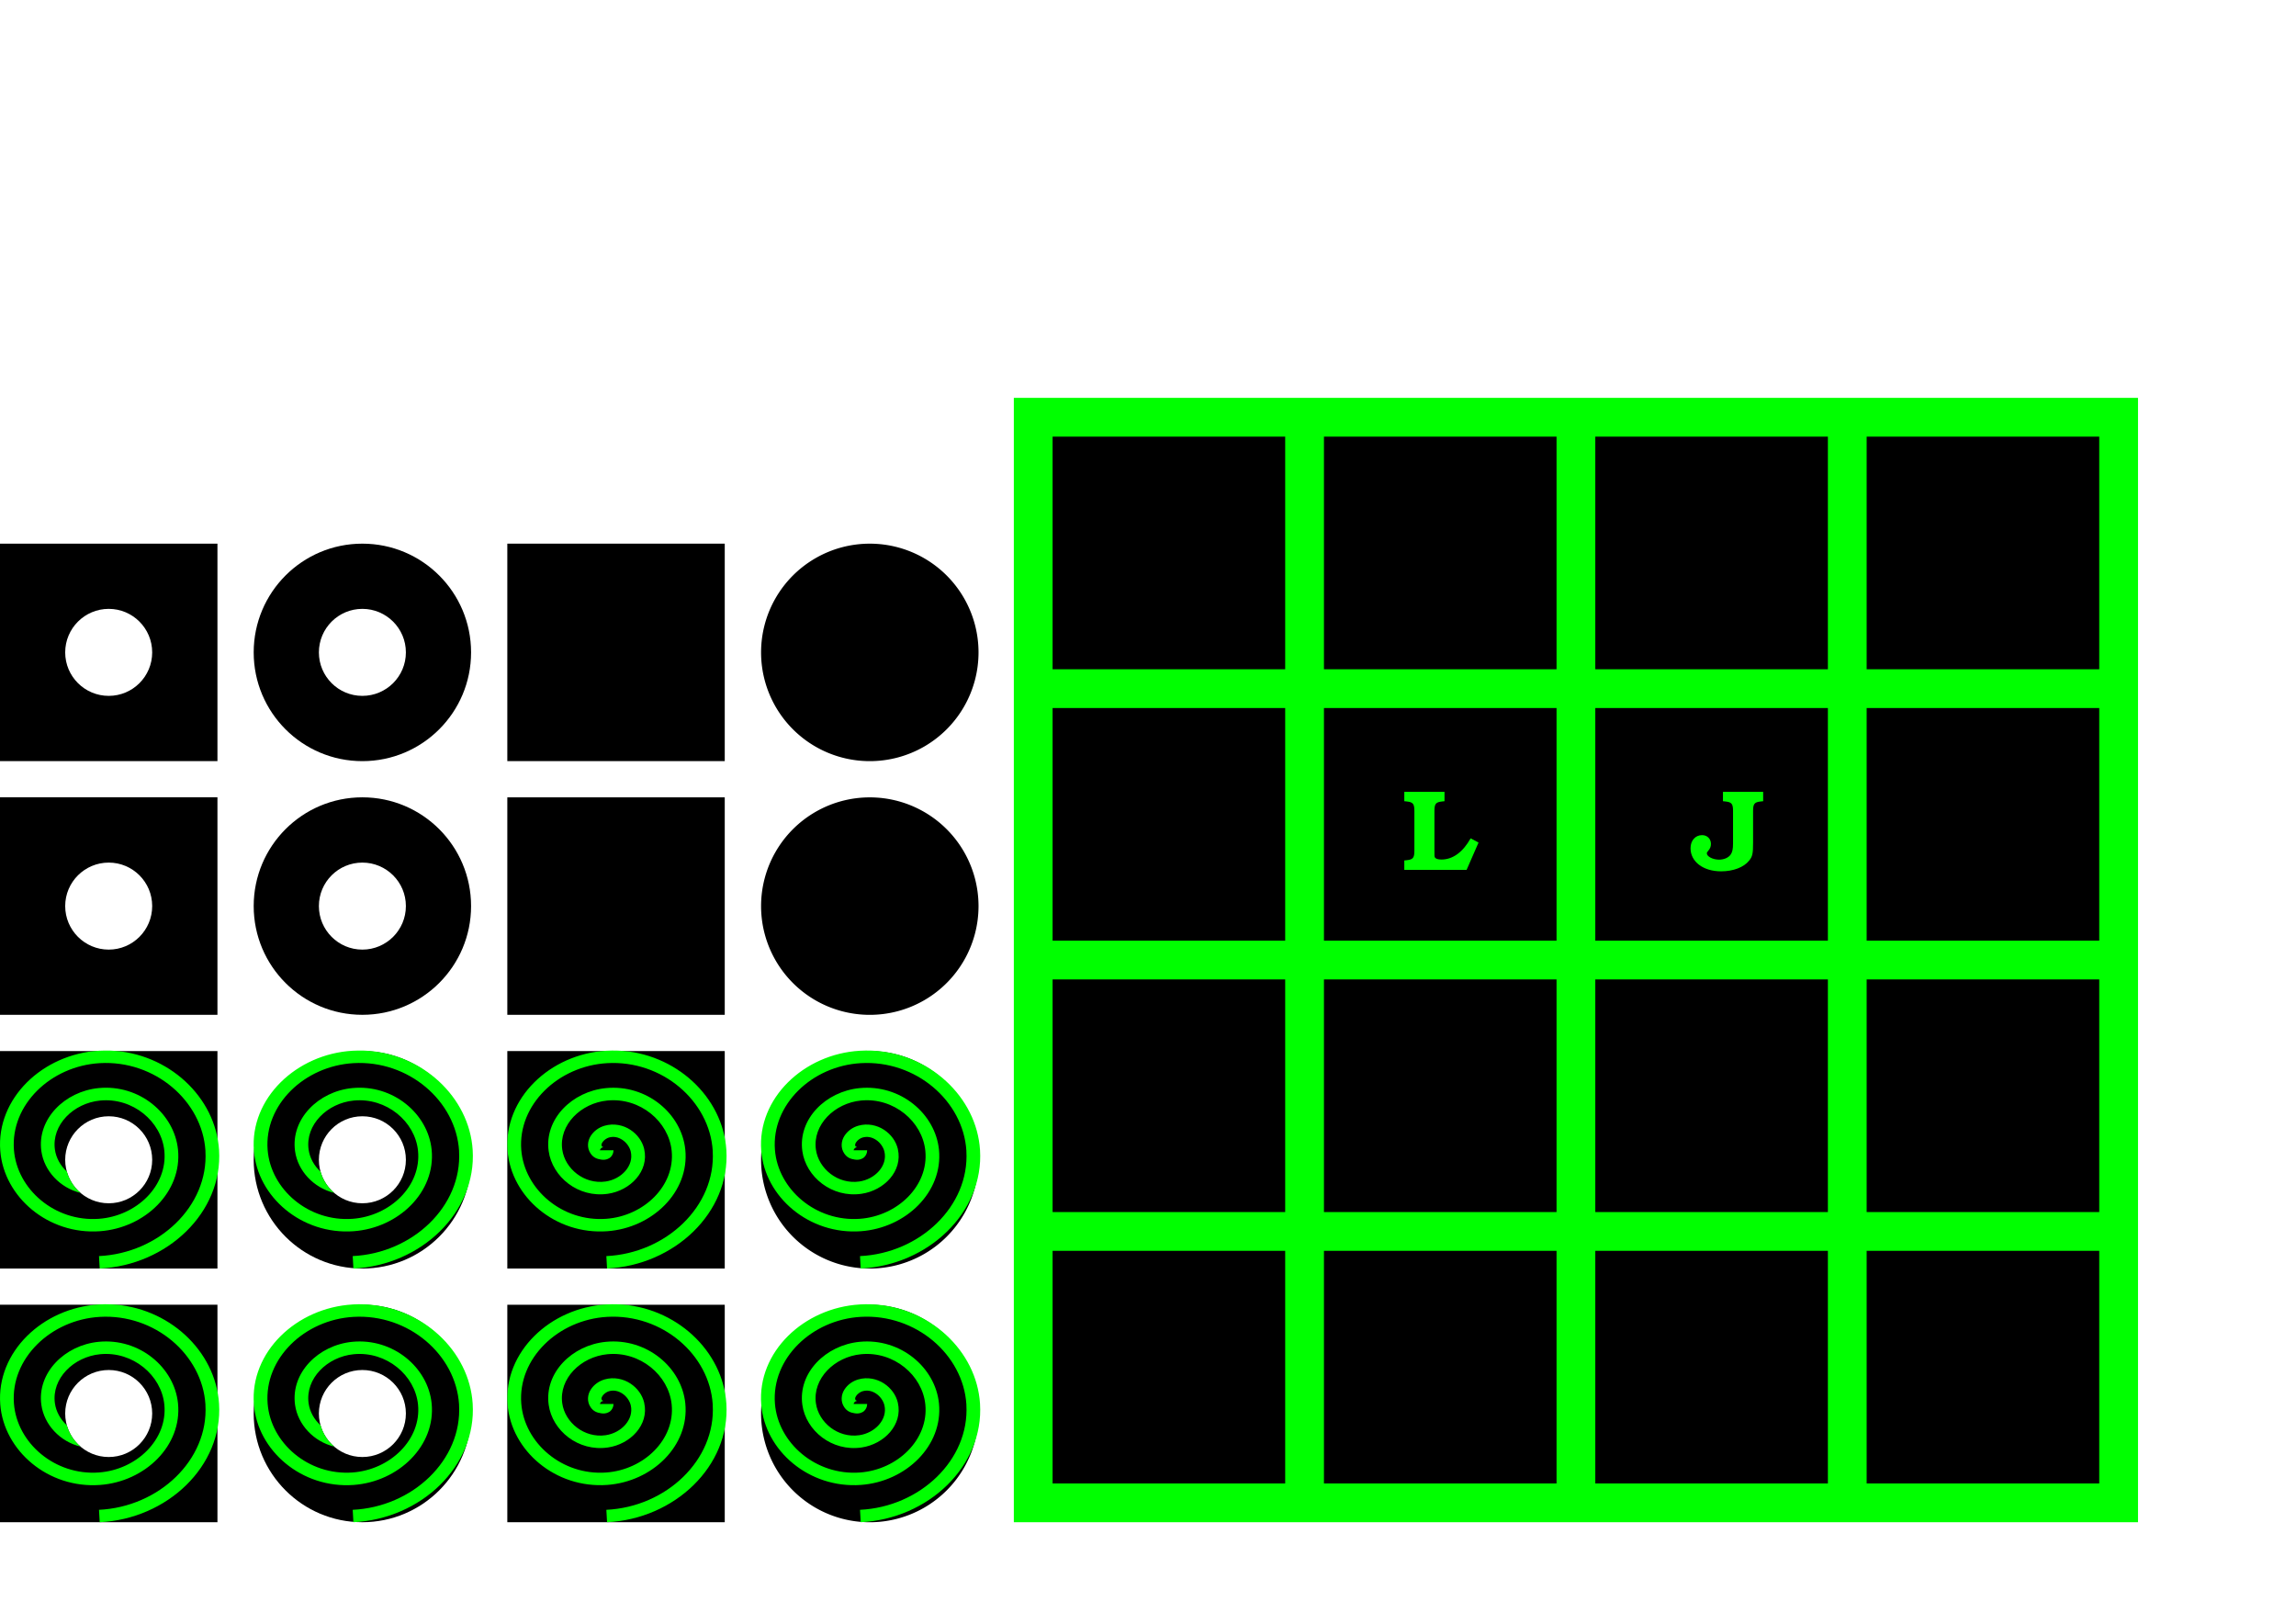 <?xml version="1.0" encoding="UTF-8" standalone="no"?>
<!-- Created with Inkscape (http://www.inkscape.org/) -->

<svg
   xmlns:dc="http://purl.org/dc/elements/1.1/"
   xmlns:cc="http://creativecommons.org/ns#"
   xmlns:rdf="http://www.w3.org/1999/02/22-rdf-syntax-ns#"
   xmlns:svg="http://www.w3.org/2000/svg"
   xmlns="http://www.w3.org/2000/svg"
   xmlns:sodipodi="http://sodipodi.sourceforge.net/DTD/sodipodi-0.dtd"
   xmlns:inkscape="http://www.inkscape.org/namespaces/inkscape"
   width="297mm"
   height="210mm"
   id="svg2991"
   version="1.1"
   inkscape:version="0.48.4 r9939"
   sodipodi:docname="quarto.svg">
  <defs
     id="defs2993" />
  <sodipodi:namedview
     inkscape:document-units="mm"
     pagecolor="#ffffff"
     bordercolor="#666666"
     borderopacity="1.0"
     inkscape:pageopacity="0.0"
     inkscape:pageshadow="2"
     inkscape:zoom="0.86831672"
     inkscape:cx="719.94278"
     inkscape:cy="254.90663"
     inkscape:current-layer="layer1"
     id="namedview2995"
     showgrid="false"
     inkscape:window-width="1366"
     inkscape:window-height="719"
     inkscape:window-x="0"
     inkscape:window-y="0"
     inkscape:window-maximized="1"
     showguides="true"
     inkscape:guide-bbox="true" />
  <g
     inkscape:label="Layer 1"
     inkscape:groupmode="layer"
     id="layer1">
    <path
       style="fill:#000000;fill-opacity:1;stroke:none"
       d="M 177.156 513.781 C 147.803 513.781 124.031 537.584 124.031 566.938 C 124.031 596.291 147.803 620.094 177.156 620.094 C 206.51 620.094 230.312 596.291 230.312 566.938 C 230.312 537.584 206.51 513.781 177.156 513.781 z M 177.156 545.656 C 188.898 545.656 198.438 555.196 198.438 566.938 C 198.438 578.679 188.898 588.188 177.156 588.188 C 165.415 588.188 155.906 578.679 155.906 566.938 C 155.906 555.196 165.415 545.656 177.156 545.656 z "
       id="path3772-4" />
    <path
       style="fill:#000000;fill-opacity:1;stroke:none"
       d="M 177.156 637.781 C 147.803 637.781 124.031 661.584 124.031 690.938 C 124.031 720.291 147.803 744.094 177.156 744.094 C 206.51 744.094 230.312 720.291 230.312 690.938 C 230.312 661.584 206.51 637.781 177.156 637.781 z M 177.156 669.688 C 188.898 669.688 198.438 679.196 198.438 690.938 C 198.438 702.679 188.898 712.219 177.156 712.219 C 165.415 712.219 155.906 702.679 155.906 690.938 C 155.906 679.196 165.415 669.688 177.156 669.688 z "
       id="path3772-6" />
    <path
       style="fill:#000000;fill-opacity:1;stroke:none"
       d="M 0 637.781 L 0 744.094 L 106.312 744.094 L 106.312 637.781 L 0 637.781 z M 53.156 669.688 C 64.898 669.688 74.406 679.196 74.406 690.938 C 74.406 702.679 64.898 712.219 53.156 712.219 C 41.415 712.219 31.875 702.679 31.875 690.938 C 31.875 679.196 41.415 669.688 53.156 669.688 z "
       id="rect3770-4-0-0" />
    <path
       style="fill:#000000;fill-opacity:1;stroke:none;stroke-opacity:1"
       d="M 0 513.781 L 0 620.094 L 106.312 620.094 L 106.312 513.781 L 0 513.781 z M 53.156 545.656 C 64.898 545.656 74.406 555.196 74.406 566.938 C 74.406 578.679 64.898 588.188 53.156 588.188 C 41.415 588.188 31.875 578.679 31.875 566.938 C 31.875 555.196 41.415 545.656 53.156 545.656 z "
       id="rect3770-4-0" />
    <path
       style="font-size:medium;font-style:normal;font-variant:normal;font-weight:normal;font-stretch:normal;text-indent:0;text-align:start;text-decoration:none;line-height:normal;letter-spacing:normal;word-spacing:normal;text-transform:none;direction:ltr;block-progression:tb;writing-mode:lr-tb;text-anchor:start;baseline-shift:baseline;color:#000000;fill:#00ff00;fill-opacity:1;stroke:none;stroke-width:6.144;marker:none;visibility:visible;display:inline;overflow:visible;enable-background:accumulate;font-family:Sans;-inkscape-font-specification:Sans"
       d="M 175.281 637.531 C 174.329 637.542 173.369 637.601 172.406 637.656 C 144.859 639.252 122.139 660.98 124.125 686.531 C 125.88 709.112 147.524 727.711 172.875 725.875 C 194.948 724.276 213.089 706.626 211.031 686.031 C 209.273 668.435 192.16 653.984 172.25 655.906 C 155.657 657.509 142.061 671.069 144.25 686.719 C 145.601 696.375 153.343 704.696 163.406 707.125 C 160.241 704.43 157.878 700.831 156.719 696.719 C 153.599 693.871 151.453 690.07 150.875 685.938 C 149.191 673.902 159.927 663.228 172.969 661.969 C 188.95 660.426 202.942 672.249 204.375 686.594 C 206.078 703.64 190.827 718.443 172.344 719.781 C 150.87 721.336 132.344 705.395 130.844 686.094 C 129.131 664.056 148.879 645.105 172.812 643.719 C 199.766 642.157 222.895 662.237 224.438 686.5 L 224.438 686.781 C 225.97 713.682 201.722 736.617 172.438 738.031 L 172.781 744.094 C 205.8 742.5 233.034 716.669 231.094 686.156 C 229.451 660.318 206.383 638.72 178.125 637.594 C 177.183 637.556 176.234 637.52 175.281 637.531 z "
       id="path4835-0" />
    <path
       style="font-size:medium;font-style:normal;font-variant:normal;font-weight:normal;font-stretch:normal;text-indent:0;text-align:start;text-decoration:none;line-height:normal;letter-spacing:normal;word-spacing:normal;text-transform:none;direction:ltr;block-progression:tb;writing-mode:lr-tb;text-anchor:start;baseline-shift:baseline;color:#000000;fill:#00ff00;fill-opacity:1;stroke:none;stroke-width:6.144;marker:none;visibility:visible;display:inline;overflow:visible;enable-background:accumulate;font-family:Sans;-inkscape-font-specification:Sans"
       d="M 51.25 637.531 C 50.298 637.542 49.337 637.601 48.375 637.656 C 20.827 639.252 -1.861 660.98 0.125 686.531 C 1.88 709.112 23.524 727.711 48.875 725.875 C 70.948 724.276 89.089 706.626 87.031 686.031 C 85.273 668.435 68.16 653.984 48.25 655.906 C 31.657 657.509 18.029 671.069 20.219 686.719 C 21.57 696.375 29.312 704.696 39.375 707.125 C 36.21 704.429 33.846 700.832 32.688 696.719 C 29.577 693.873 27.421 690.063 26.844 685.938 C 25.16 673.902 35.927 663.228 48.969 661.969 C 64.95 660.426 78.91 672.249 80.344 686.594 C 82.047 703.64 66.796 718.443 48.312 719.781 C 26.839 721.336 8.313 705.395 6.812 686.094 C 5.1 664.056 24.848 645.105 48.781 643.719 C 75.735 642.157 98.895 662.237 100.438 686.5 L 100.438 686.781 C 101.97 713.682 77.691 736.617 48.406 738.031 L 48.75 744.094 C 81.768 742.5 109.034 716.669 107.094 686.156 C 105.451 660.318 82.351 638.72 54.094 637.594 C 53.152 637.556 52.202 637.52 51.25 637.531 z "
       id="path4835" />
    <path
       style="font-size:medium;font-style:normal;font-variant:normal;font-weight:normal;font-stretch:normal;text-indent:0;text-align:start;text-decoration:none;line-height:normal;letter-spacing:normal;word-spacing:normal;text-transform:none;direction:ltr;block-progression:tb;writing-mode:lr-tb;text-anchor:start;baseline-shift:baseline;color:#000000;fill:#00ff00;fill-opacity:1;stroke:none;stroke-width:6.144;marker:none;visibility:visible;display:inline;overflow:visible;enable-background:accumulate;font-family:Sans;-inkscape-font-specification:Sans"
       d="M 51.25 513.531 C 50.298 513.542 49.337 513.569 48.375 513.625 C 20.827 515.221 -1.861 536.949 0.125 562.5 C 1.88 585.081 23.524 603.68 48.875 601.844 C 70.948 600.245 89.089 582.595 87.031 562 C 85.273 544.404 68.16 529.952 48.25 531.875 C 31.657 533.477 18.029 547.038 20.219 562.688 C 21.568 572.333 29.297 580.655 39.344 583.094 C 36.191 580.397 33.84 576.793 32.688 572.688 C 29.577 569.842 27.421 566.032 26.844 561.906 C 25.16 549.87 35.927 539.228 48.969 537.969 C 64.95 536.426 78.91 548.218 80.344 562.562 C 82.047 579.608 66.796 594.443 48.312 595.781 C 26.839 597.336 8.313 581.364 6.812 562.062 C 5.1 540.025 24.848 521.074 48.781 519.688 C 75.735 518.126 98.895 538.206 100.438 562.469 L 100.438 562.75 C 101.97 589.651 77.691 612.586 48.406 614 L 48.75 620.094 C 81.768 618.5 109.034 592.638 107.094 562.125 C 105.451 536.286 82.351 514.688 54.094 513.562 C 53.152 513.525 52.202 513.52 51.25 513.531 z "
       id="path4835-4" />
    <path
       style="font-size:medium;font-style:normal;font-variant:normal;font-weight:normal;font-stretch:normal;text-indent:0;text-align:start;text-decoration:none;line-height:normal;letter-spacing:normal;word-spacing:normal;text-transform:none;direction:ltr;block-progression:tb;writing-mode:lr-tb;text-anchor:start;baseline-shift:baseline;color:#000000;fill:#00ff00;fill-opacity:1;stroke:none;stroke-width:6.144;marker:none;visibility:visible;display:inline;overflow:visible;enable-background:accumulate;font-family:Sans;-inkscape-font-specification:Sans"
       d="M 175.281 513.531 C 174.329 513.542 173.369 513.569 172.406 513.625 C 144.859 515.221 122.139 536.949 124.125 562.5 C 125.88 585.081 147.524 603.68 172.875 601.844 C 194.948 600.245 213.089 582.595 211.031 562 C 209.273 544.404 192.16 529.952 172.25 531.875 C 155.657 533.477 142.061 547.038 144.25 562.688 C 145.599 572.333 153.328 580.655 163.375 583.094 C 160.22 580.396 157.84 576.796 156.688 572.688 C 153.577 569.842 151.452 566.031 150.875 561.906 C 149.191 549.87 159.927 539.228 172.969 537.969 C 188.95 536.426 202.942 548.218 204.375 562.562 C 206.078 579.608 190.827 594.443 172.344 595.781 C 150.87 597.336 132.344 581.364 130.844 562.062 C 129.131 540.025 148.879 521.074 172.812 519.688 C 199.766 518.126 222.895 538.206 224.438 562.469 L 224.438 562.75 C 225.97 589.651 201.722 612.586 172.438 614 L 172.781 620.094 C 205.8 618.5 233.034 592.638 231.094 562.125 C 229.451 536.286 206.383 514.688 178.125 513.562 C 177.183 513.525 176.234 513.52 175.281 513.531 z "
       id="path4835-0-4" />
    <rect
       style="fill:#00ff00;fill-opacity:1;stroke:none"
       id="rect6609"
       width="549.611"
       height="549.611"
       x="495.665"
       y="194.484" />
    <path
       style="stroke:none"
       d="M 0 265.75 L 0 372.062 L 106.312 372.062 L 106.312 265.75 L 0 265.75 z M 53.156 297.625 C 64.898 297.625 74.406 307.165 74.406 318.906 C 74.406 330.648 64.898 340.156 53.156 340.156 C 41.415 340.156 31.875 330.648 31.875 318.906 C 31.875 307.165 41.415 297.625 53.156 297.625 z "
       id="rect3770" />
    <path
       style="stroke:none"
       d="M 177.156 265.75 C 147.803 265.75 124.031 289.553 124.031 318.906 C 124.031 348.26 147.803 372.062 177.156 372.062 C 206.51 372.062 230.312 348.26 230.312 318.906 C 230.312 289.553 206.51 265.75 177.156 265.75 z M 177.156 297.625 C 188.898 297.625 198.438 307.165 198.438 318.906 C 198.438 330.648 188.898 340.156 177.156 340.156 C 165.415 340.156 155.906 330.648 155.906 318.906 C 155.906 307.165 165.415 297.625 177.156 297.625 z "
       id="path3772" />
    <path
       style="stroke:none"
       d="M 0 389.75 L 0 496.062 L 106.312 496.062 L 106.312 389.75 L 0 389.75 z M 53.156 421.656 C 64.898 421.656 74.406 431.165 74.406 442.906 C 74.406 454.648 64.898 464.188 53.156 464.188 C 41.415 464.188 31.875 454.648 31.875 442.906 C 31.875 431.165 41.415 421.656 53.156 421.656 z "
       id="rect3770-4" />
    <path
       style="stroke:none"
       d="M 177.156 389.75 C 147.803 389.75 124.031 413.553 124.031 442.906 C 124.031 472.26 147.803 496.062 177.156 496.062 C 206.51 496.062 230.312 472.26 230.312 442.906 C 230.312 413.553 206.51 389.75 177.156 389.75 z M 177.156 421.656 C 188.898 421.656 198.438 431.165 198.438 442.906 C 198.438 454.648 188.898 464.188 177.156 464.188 C 165.415 464.188 155.906 454.648 155.906 442.906 C 155.906 431.165 165.415 421.656 177.156 421.656 z "
       id="path3772-3" />
    <rect
       style="stroke:none"
       id="rect3770-6"
       width="106.299"
       height="106.299"
       x="248.031"
       y="265.748" />
    <path
       sodipodi:type="arc"
       style="stroke:none"
       id="path3772-8"
       sodipodi:cx="588.49493"
       sodipodi:cy="141.77969"
       sodipodi:rx="58.734329"
       sodipodi:ry="58.734329"
       d="m 647.229,141.78 a 58.734,58.734 0 1 1 -117.469,0 58.734,58.734 0 1 1 117.469,0 z"
       transform="matrix(0.905,0,0,0.905,-107.341,190.599)" />
    <rect
       style="stroke:none"
       id="rect3770-4-7"
       width="106.299"
       height="106.299"
       x="248.031"
       y="389.764" />
    <rect
       style="fill:#000000;fill-opacity:1;stroke:none"
       id="rect3770-4-0-4"
       width="106.299"
       height="106.299"
       x="248.031"
       y="513.78" />
    <rect
       style="fill:#000000;fill-opacity:1;stroke:none"
       id="rect3770-4-0-0-9"
       width="106.299"
       height="106.299"
       x="248.031"
       y="637.795" />
    <path
       sodipodi:type="arc"
       style="stroke:none"
       id="path3772-3-5"
       sodipodi:cx="588.49493"
       sodipodi:cy="141.77969"
       sodipodi:rx="58.734329"
       sodipodi:ry="58.734329"
       d="m 647.229,141.78 a 58.734,58.734 0 1 1 -117.469,0 58.734,58.734 0 1 1 117.469,0 z"
       transform="matrix(0.905,0,0,0.905,-107.341,314.615)" />
    <path
       sodipodi:type="arc"
       style="fill:#000000;fill-opacity:1;stroke:none"
       id="path3772-4-9"
       sodipodi:cx="588.49493"
       sodipodi:cy="141.77969"
       sodipodi:rx="58.734329"
       sodipodi:ry="58.734329"
       d="m 647.229,141.78 a 58.734,58.734 0 1 1 -117.469,0 58.734,58.734 0 1 1 117.469,0 z"
       transform="matrix(0.905,0,0,0.905,-107.341,438.63)" />
    <path
       sodipodi:type="arc"
       style="fill:#000000;fill-opacity:1;stroke:none"
       id="path3772-6-7"
       sodipodi:cx="588.49493"
       sodipodi:cy="141.77969"
       sodipodi:rx="58.734329"
       sodipodi:ry="58.734329"
       d="m 647.229,141.78 a 58.734,58.734 0 1 1 -117.469,0 58.734,58.734 0 1 1 117.469,0 z"
       transform="matrix(0.905,0,0,0.905,-107.341,562.646)" />
    <path
       style="font-size:medium;font-style:normal;font-variant:normal;font-weight:normal;font-stretch:normal;text-indent:0;text-align:start;text-decoration:none;line-height:normal;letter-spacing:normal;word-spacing:normal;text-transform:none;direction:ltr;block-progression:tb;writing-mode:lr-tb;text-anchor:start;baseline-shift:baseline;color:#000000;fill:#00ff00;fill-opacity:1;stroke:none;stroke-width:6.144;marker:none;visibility:visible;display:inline;overflow:visible;enable-background:accumulate;font-family:Sans;-inkscape-font-specification:Sans"
       d="m 302.129,637.58 c -1.884,-0.075 -3.789,-0.05 -5.714,0.062 -27.548,1.596 -50.249,23.326 -48.263,48.877 1.755,22.581 23.388,41.179 48.739,39.343 22.073,-1.599 40.219,-19.243 38.161,-39.838 -1.758,-17.596 -18.863,-32.041 -38.774,-30.119 -16.593,1.602 -30.215,15.15 -28.026,30.8 1.763,12.604 14.423,22.962 28.91,20.863 11.081,-1.605 20.24,-11.12 17.788,-21.823 l 0,-0.062 c -0.887,-3.802 -3.349,-7.17 -6.768,-9.41 -3.419,-2.24 -8.036,-3.299 -12.584,-1.981 -2.831,0.82 -5.22,2.56 -6.768,4.953 -1.549,2.393 -2.028,5.848 -0.034,8.698 1.359,1.942 2.978,2.579 5.136,2.91 1.079,0.165 2.472,0.182 3.877,-0.65 1.406,-0.833 2.143,-2.53 2.143,-3.9 l -6.666,0 c 0,0.003 0.236,-0.844 0.85,-1.207 0.614,-0.363 0.94,-0.239 0.884,-0.248 -0.112,-0.017 -0.99,-0.774 -0.578,-0.186 -0.574,-0.82 -0.493,-1.35 0.136,-2.322 0.629,-0.971 2.008,-1.954 3.061,-2.26 2.4,-0.695 4.62,-0.204 6.632,1.114 2.013,1.319 3.596,3.53 4.115,5.758 1.625,6.97 -4.667,13.508 -12.278,14.611 -10.455,1.514 -19.909,-6.236 -21.223,-15.632 -1.684,-12.036 9.066,-22.699 22.108,-23.959 15.981,-1.543 29.96,10.264 31.393,24.609 1.703,17.046 -13.556,31.875 -32.039,33.214 -21.474,1.555 -39.994,-14.408 -41.494,-33.709 -1.713,-22.038 18.038,-40.99 41.971,-42.377 26.954,-1.562 50.087,18.516 51.63,42.779 l 0,0.279 c 1.532,26.901 -22.72,49.847 -52.004,51.261 l 0.34,6.067 c 33.018,-1.594 60.271,-27.434 58.33,-57.947 -1.643,-25.839 -24.733,-47.442 -52.99,-48.568 z"
       id="path4835-0-3"
       inkscape:connector-curvature="0" />
    <path
       style="font-size:medium;font-style:normal;font-variant:normal;font-weight:normal;font-stretch:normal;text-indent:0;text-align:start;text-decoration:none;line-height:normal;letter-spacing:normal;word-spacing:normal;text-transform:none;direction:ltr;block-progression:tb;writing-mode:lr-tb;text-anchor:start;baseline-shift:baseline;color:#000000;fill:#00ff00;fill-opacity:1;stroke:none;stroke-width:6.144;marker:none;visibility:visible;display:inline;overflow:visible;enable-background:accumulate;font-family:Sans;-inkscape-font-specification:Sans"
       d="m 426.145,637.58 c -1.884,-0.075 -3.789,-0.05 -5.714,0.062 -27.548,1.596 -50.249,23.326 -48.263,48.877 1.755,22.581 23.388,41.179 48.739,39.343 22.073,-1.599 40.219,-19.243 38.161,-39.838 -1.758,-17.596 -18.863,-32.041 -38.774,-30.119 -16.593,1.602 -30.215,15.15 -28.026,30.8 1.763,12.604 14.423,22.962 28.91,20.863 11.081,-1.605 20.24,-11.12 17.788,-21.823 l 0,-0.062 c -0.887,-3.802 -3.349,-7.17 -6.768,-9.41 -3.419,-2.24 -8.036,-3.299 -12.584,-1.981 -2.831,0.82 -5.22,2.56 -6.768,4.953 -1.549,2.393 -2.028,5.848 -0.034,8.698 1.359,1.942 2.978,2.579 5.136,2.91 1.079,0.165 2.472,0.182 3.877,-0.65 1.406,-0.833 2.143,-2.53 2.143,-3.9 l -6.666,0 c 0,0.003 0.236,-0.844 0.85,-1.207 0.614,-0.363 0.94,-0.239 0.884,-0.248 -0.112,-0.017 -0.99,-0.774 -0.578,-0.186 -0.574,-0.82 -0.493,-1.35 0.136,-2.322 0.629,-0.971 2.008,-1.954 3.061,-2.26 2.4,-0.695 4.62,-0.204 6.632,1.114 2.013,1.319 3.596,3.53 4.115,5.758 1.625,6.97 -4.667,13.508 -12.278,14.611 -10.455,1.514 -19.909,-6.236 -21.223,-15.632 -1.684,-12.036 9.066,-22.699 22.108,-23.959 15.981,-1.543 29.96,10.264 31.393,24.609 1.703,17.046 -13.556,31.875 -32.039,33.214 -21.474,1.555 -39.994,-14.408 -41.494,-33.709 -1.713,-22.038 18.038,-40.99 41.971,-42.377 26.954,-1.562 50.087,18.516 51.63,42.779 l 0,0.279 c 1.532,26.901 -22.72,49.847 -52.004,51.261 l 0.34,6.067 c 33.018,-1.594 60.271,-27.434 58.33,-57.947 -1.643,-25.839 -24.733,-47.442 -52.99,-48.568 z"
       id="path4835-0-3-0"
       inkscape:connector-curvature="0" />
    <path
       style="font-size:medium;font-style:normal;font-variant:normal;font-weight:normal;font-stretch:normal;text-indent:0;text-align:start;text-decoration:none;line-height:normal;letter-spacing:normal;word-spacing:normal;text-transform:none;direction:ltr;block-progression:tb;writing-mode:lr-tb;text-anchor:start;baseline-shift:baseline;color:#000000;fill:#00ff00;fill-opacity:1;stroke:none;stroke-width:6.144;marker:none;visibility:visible;display:inline;overflow:visible;enable-background:accumulate;font-family:Sans;-inkscape-font-specification:Sans"
       d="m 302.129,513.564 c -1.884,-0.075 -3.789,-0.05 -5.714,0.062 -27.548,1.596 -50.249,23.326 -48.263,48.877 1.755,22.581 23.388,41.179 48.739,39.343 22.073,-1.599 40.219,-19.243 38.161,-39.838 -1.758,-17.596 -18.863,-32.041 -38.774,-30.119 -16.593,1.602 -30.215,15.15 -28.026,30.8 1.763,12.604 14.423,22.962 28.91,20.863 11.081,-1.605 20.24,-11.12 17.788,-21.823 l 0,-0.062 c -0.887,-3.802 -3.349,-7.17 -6.768,-9.41 -3.419,-2.24 -8.036,-3.299 -12.584,-1.981 -2.831,0.82 -5.22,2.56 -6.768,4.953 -1.549,2.393 -2.028,5.848 -0.034,8.698 1.359,1.942 2.978,2.579 5.136,2.91 1.079,0.165 2.472,0.182 3.877,-0.65 1.406,-0.833 2.143,-2.53 2.143,-3.9 l -6.666,0 c 0,0.003 0.236,-0.844 0.85,-1.207 0.614,-0.363 0.94,-0.239 0.884,-0.248 -0.112,-0.017 -0.99,-0.774 -0.578,-0.186 -0.574,-0.82 -0.493,-1.35 0.136,-2.322 0.629,-0.971 2.008,-1.954 3.061,-2.26 2.4,-0.695 4.62,-0.204 6.632,1.114 2.013,1.319 3.596,3.53 4.115,5.758 1.625,6.97 -4.667,13.508 -12.278,14.611 -10.455,1.514 -19.909,-6.236 -21.223,-15.632 -1.684,-12.036 9.066,-22.699 22.108,-23.959 15.981,-1.543 29.96,10.264 31.393,24.609 1.703,17.046 -13.556,31.875 -32.039,33.214 -21.474,1.555 -39.994,-14.408 -41.494,-33.709 -1.713,-22.038 18.038,-40.99 41.971,-42.377 26.954,-1.562 50.087,18.516 51.63,42.779 l 0,0.279 c 1.532,26.901 -22.72,49.847 -52.004,51.261 l 0.34,6.067 c 33.018,-1.594 60.271,-27.434 58.33,-57.947 -1.643,-25.839 -24.733,-47.442 -52.99,-48.568 z"
       id="path4835-0-3-5"
       inkscape:connector-curvature="0" />
    <path
       style="font-size:medium;font-style:normal;font-variant:normal;font-weight:normal;font-stretch:normal;text-indent:0;text-align:start;text-decoration:none;line-height:normal;letter-spacing:normal;word-spacing:normal;text-transform:none;direction:ltr;block-progression:tb;writing-mode:lr-tb;text-anchor:start;baseline-shift:baseline;color:#000000;fill:#00ff00;fill-opacity:1;stroke:none;stroke-width:6.144;marker:none;visibility:visible;display:inline;overflow:visible;enable-background:accumulate;font-family:Sans;-inkscape-font-specification:Sans"
       d="m 426.145,513.564 c -1.884,-0.075 -3.789,-0.05 -5.714,0.062 -27.548,1.596 -50.249,23.326 -48.263,48.877 1.755,22.581 23.388,41.179 48.739,39.343 22.073,-1.599 40.219,-19.243 38.161,-39.838 -1.758,-17.596 -18.863,-32.041 -38.774,-30.119 -16.593,1.602 -30.215,15.15 -28.026,30.8 1.763,12.604 14.423,22.962 28.91,20.863 11.081,-1.605 20.24,-11.12 17.788,-21.823 l 0,-0.062 c -0.887,-3.802 -3.349,-7.17 -6.768,-9.41 -3.419,-2.24 -8.036,-3.299 -12.584,-1.981 -2.831,0.82 -5.22,2.56 -6.768,4.953 -1.549,2.393 -2.028,5.848 -0.034,8.698 1.359,1.942 2.978,2.579 5.136,2.91 1.079,0.165 2.472,0.182 3.877,-0.65 1.406,-0.833 2.143,-2.53 2.143,-3.9 l -6.666,0 c 0,0.003 0.236,-0.844 0.85,-1.207 0.614,-0.363 0.94,-0.239 0.884,-0.248 -0.112,-0.017 -0.99,-0.774 -0.578,-0.186 -0.574,-0.82 -0.493,-1.35 0.136,-2.322 0.629,-0.971 2.008,-1.954 3.061,-2.26 2.4,-0.695 4.62,-0.204 6.632,1.114 2.013,1.319 3.596,3.53 4.115,5.758 1.625,6.97 -4.667,13.508 -12.278,14.611 -10.455,1.514 -19.909,-6.236 -21.223,-15.632 -1.684,-12.036 9.066,-22.699 22.108,-23.959 15.981,-1.543 29.96,10.264 31.393,24.609 1.703,17.046 -13.556,31.875 -32.039,33.214 -21.474,1.555 -39.994,-14.408 -41.494,-33.709 -1.713,-22.038 18.038,-40.99 41.971,-42.377 26.954,-1.562 50.087,18.516 51.63,42.779 l 0,0.279 c 1.532,26.901 -22.72,49.847 -52.004,51.261 l 0.34,6.067 c 33.018,-1.594 60.271,-27.434 58.33,-57.947 -1.643,-25.839 -24.733,-47.442 -52.99,-48.568 z"
       id="path4835-0-3-0-5"
       inkscape:connector-curvature="0" />
    <rect
       style="stroke:none;fill:#000000;fill-opacity:1"
       id="rect3770-3"
       width="113.713"
       height="113.713"
       x="514.617"
       y="213.436" />
    <rect
       style="stroke:none;fill:#000000;fill-opacity:1"
       id="rect3770-4-9"
       width="113.713"
       height="113.713"
       x="514.617"
       y="346.1" />
    <rect
       style="fill:#000000;fill-opacity:1;stroke:none"
       id="rect3770-4-0-5"
       width="113.713"
       height="113.713"
       x="514.617"
       y="478.765" />
    <rect
       style="fill:#000000;fill-opacity:1;stroke:none"
       id="rect3770-4-0-0-3"
       width="113.713"
       height="113.713"
       x="514.617"
       y="611.43" />
    <rect
       style="stroke:none;fill:#000000;fill-opacity:1"
       id="rect3770-6-4"
       width="113.713"
       height="113.713"
       x="779.946"
       y="213.436" />
    <rect
       style="stroke:none;fill:#000000;fill-opacity:1"
       id="rect3770-4-7-6"
       width="113.713"
       height="113.713"
       x="779.946"
       y="346.1" />
    <rect
       style="fill:#000000;fill-opacity:1;stroke:none"
       id="rect3770-4-0-4-0"
       width="113.713"
       height="113.713"
       x="779.946"
       y="478.765" />
    <rect
       style="fill:#000000;fill-opacity:1;stroke:none"
       id="rect3770-4-0-0-9-4"
       width="113.713"
       height="113.713"
       x="779.946"
       y="611.43" />
    <rect
       style="stroke:none;fill:#000000;fill-opacity:1"
       id="rect3770-6-4-2"
       width="113.713"
       height="113.713"
       x="647.282"
       y="213.436" />
    <rect
       style="stroke:none;fill:#000000;fill-opacity:1"
       id="rect3770-4-7-6-9"
       width="113.713"
       height="113.713"
       x="647.282"
       y="346.1" />
    <rect
       style="fill:#000000;fill-opacity:1;stroke:none"
       id="rect3770-4-0-4-0-4"
       width="113.713"
       height="113.713"
       x="647.282"
       y="478.765" />
    <rect
       style="fill:#000000;fill-opacity:1;stroke:none"
       id="rect3770-4-0-0-9-4-9"
       width="113.713"
       height="113.713"
       x="647.282"
       y="611.43" />
    <rect
       style="stroke:none;fill:#000000;fill-opacity:1"
       id="rect3770-6-4-3"
       width="113.713"
       height="113.713"
       x="912.611"
       y="213.436" />
    <rect
       style="stroke:none;fill:#000000;fill-opacity:1"
       id="rect3770-4-7-6-5"
       width="113.713"
       height="113.713"
       x="912.611"
       y="346.1" />
    <rect
       style="fill:#000000;fill-opacity:1;stroke:none"
       id="rect3770-4-0-4-0-40"
       width="113.713"
       height="113.713"
       x="912.611"
       y="478.765" />
    <rect
       style="fill:#000000;fill-opacity:1;stroke:none"
       id="rect3770-4-0-0-9-4-1"
       width="113.713"
       height="113.713"
       x="912.611"
       y="611.43" />
    <g
       style="font-size:56px;font-style:normal;font-variant:normal;font-weight:bold;font-stretch:normal;line-height:125%;letter-spacing:0px;word-spacing:0px;fill:#00ff00;fill-opacity:1;stroke:none;font-family:URW Bookman L;-inkscape-font-specification:URW Bookman L Bold"
       id="text6848">
      <path
         d="m 722.857,411.869 -3.864,-2.072 c -3.808,6.776 -8.736,10.36 -14.28,10.36 -1.68,0 -2.856,-0.392 -3.192,-1.064 -0.224,-0.504 -0.224,-0.504 -0.224,-4.032 l 0,-18.592 c 0,-3.584 0.672,-4.368 3.808,-4.704 l 1.12,-0.112 0,-4.592 -19.656,0 0,4.592 1.12,0.112 c 3.136,0.336 3.808,1.12 3.808,4.704 l 0,19.32 c 0,3.584 -0.672,4.368 -3.808,4.704 l -1.12,0.112 0,4.592 30.464,0 5.824,-13.328"
         style="font-family:URW Bookman L;-inkscape-font-specification:URW Bookman L Bold"
         id="path6874" />
    </g>
    <g
       style="font-size:56px;font-style:normal;font-variant:normal;font-weight:bold;font-stretch:normal;line-height:125%;letter-spacing:0px;word-spacing:0px;fill:#00ff00;fill-opacity:1;stroke:none;font-family:URW Bookman L;-inkscape-font-specification:URW Bookman L Bold"
       id="text6848-7">
      <path
         d="m 857.085,396.469 c 0,-3.584 0.672,-4.368 3.808,-4.704 l 1.12,-0.112 0,-4.592 -19.656,0 0,4.592 1.12,0.112 c 3.136,0.336 3.808,1.12 3.808,4.704 l 0,15.792 c 0,2.8 -0.336,4.312 -1.176,5.488 -1.064,1.512 -3.248,2.464 -5.656,2.464 -3.024,0 -5.992,-1.512 -5.992,-3.136 0,-0.28 0.168,-0.56 0.504,-0.952 1.12,-1.288 1.512,-2.24 1.512,-3.64 0,-2.464 -1.848,-4.256 -4.312,-4.256 -3.304,0 -5.656,2.632 -5.656,6.384 0,6.608 6.16,11.312 14.952,11.312 5.88,0 11.088,-1.96 13.664,-5.208 1.68,-2.016 1.96,-3.416 1.96,-9.016 l 0,-15.232"
         style="font-family:URW Bookman L;-inkscape-font-specification:URW Bookman L Bold"
         id="path6877" />
    </g>
  </g>
</svg>
